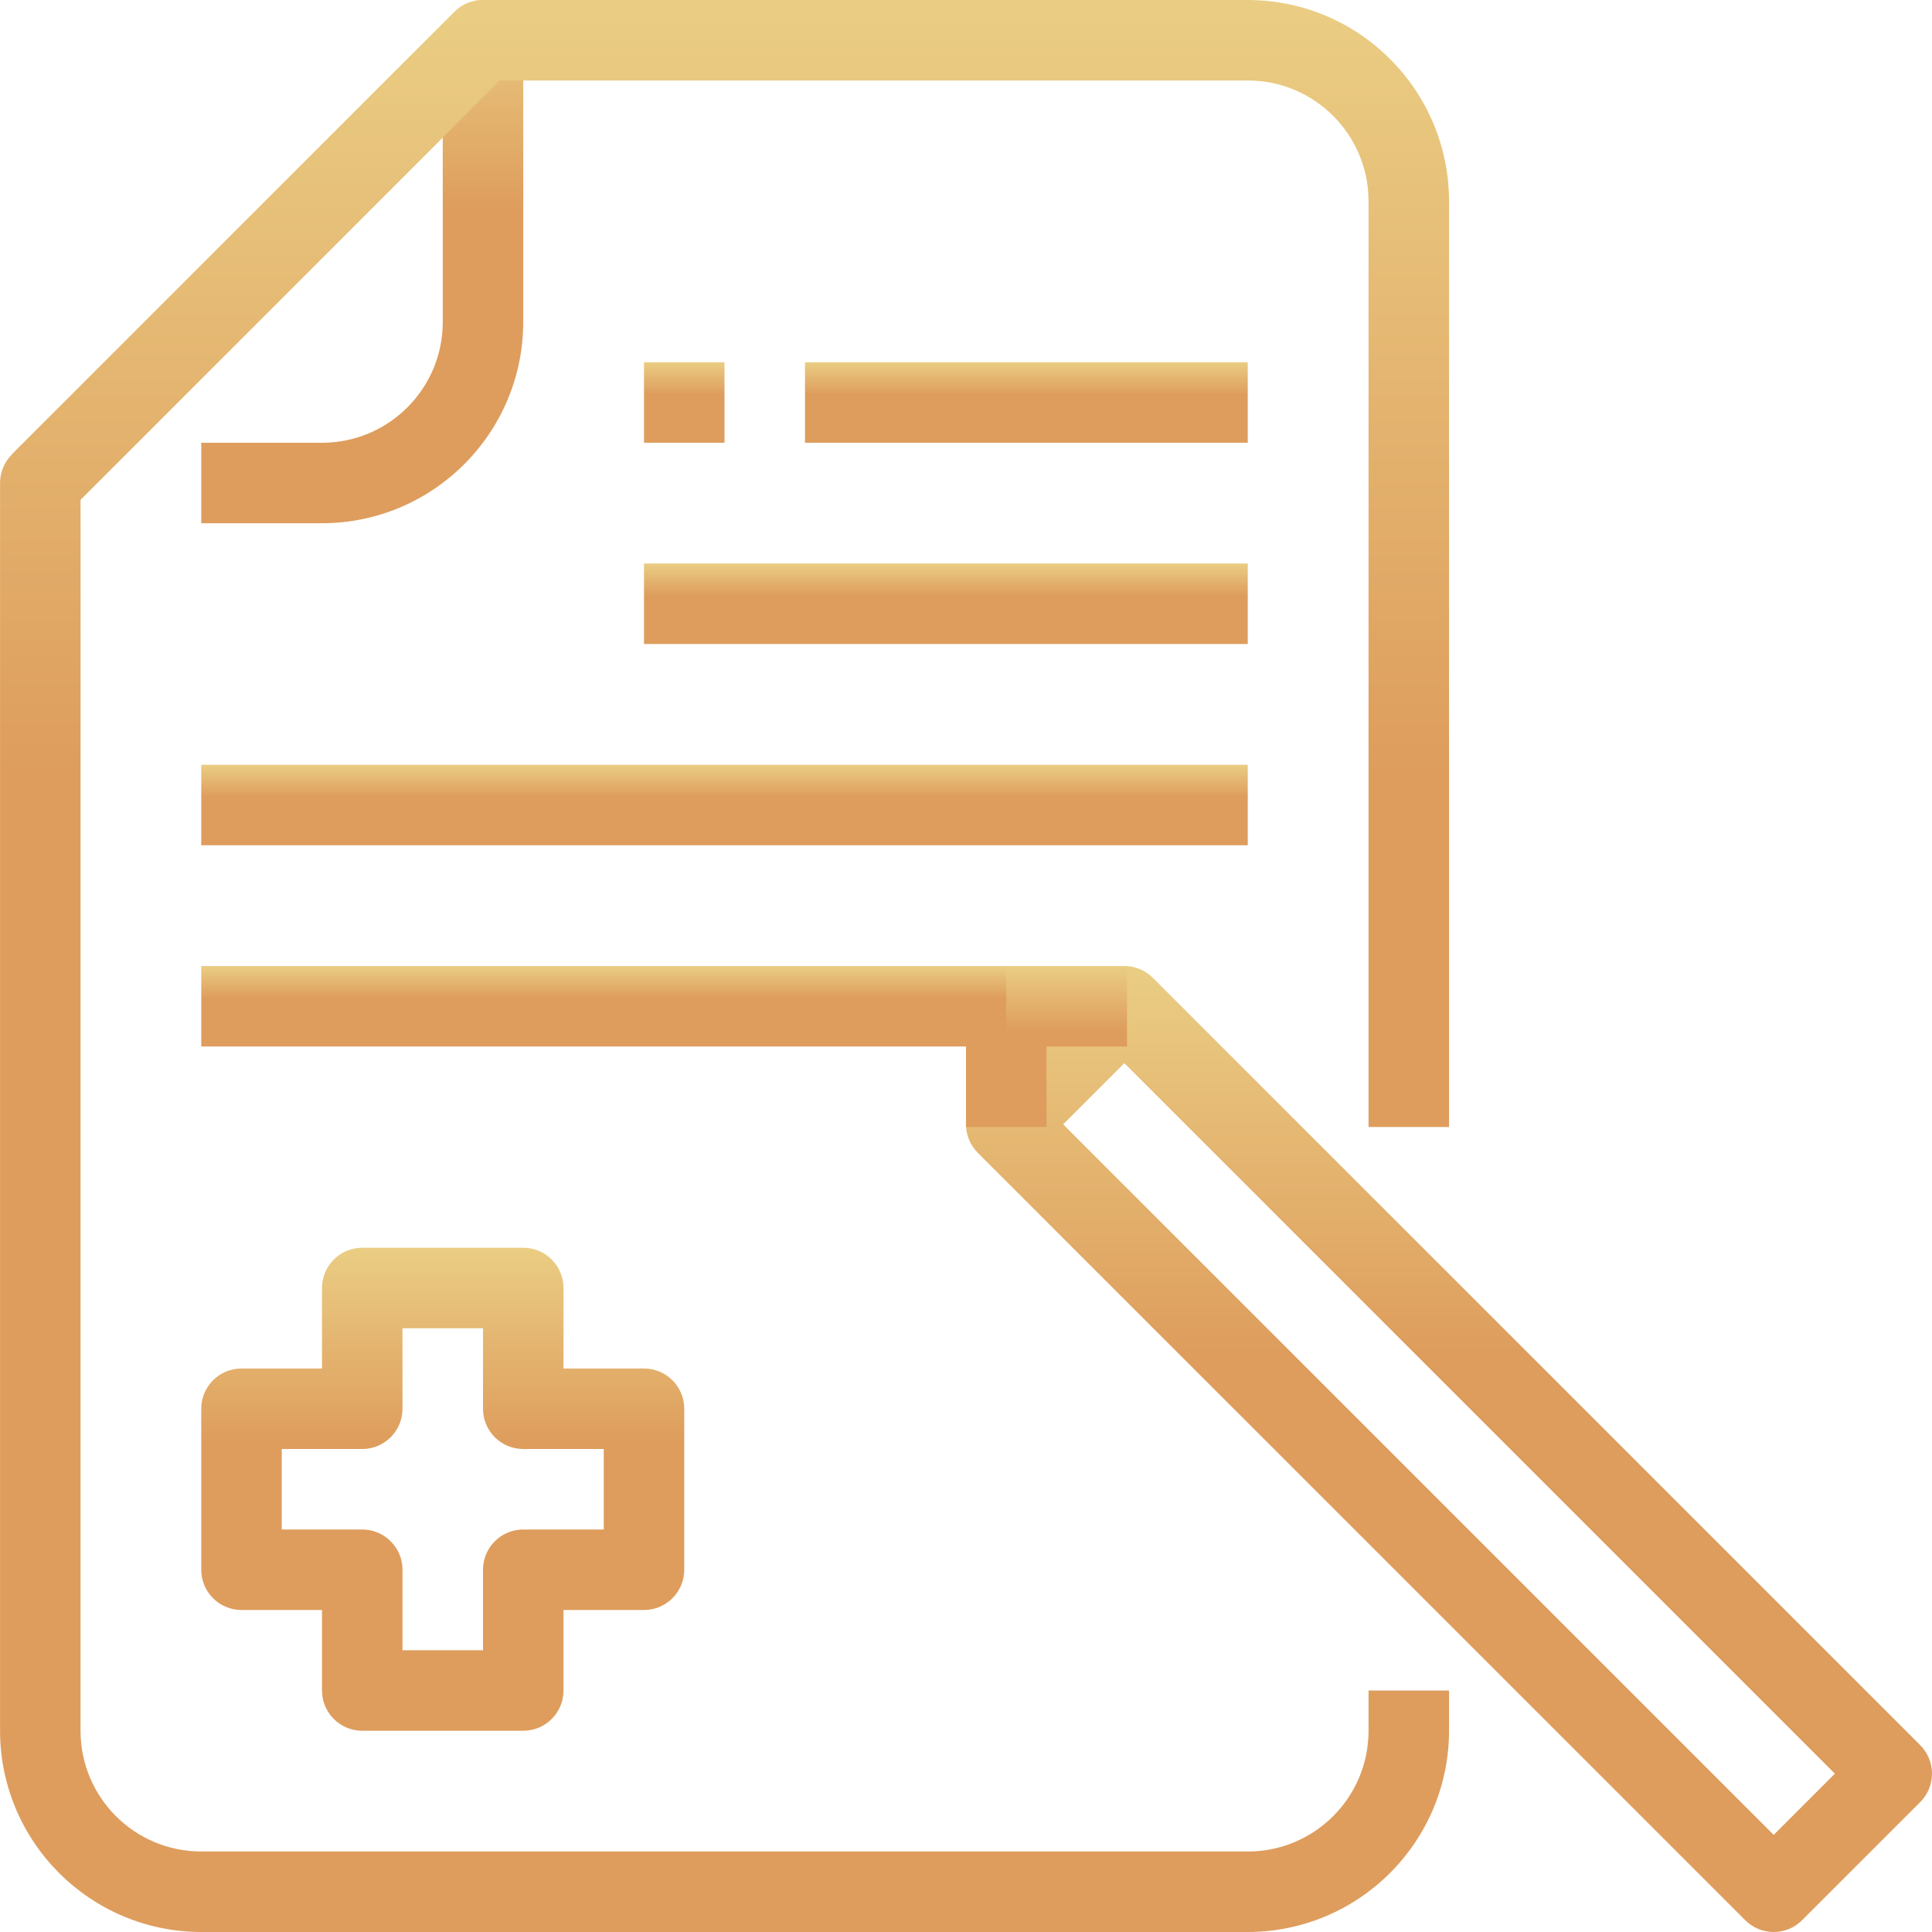 <svg width="42" height="42" viewBox="0 0 42 42" fill="none" xmlns="http://www.w3.org/2000/svg">
<g clip-path="url(#clip0)">
<path d="M11.119 0.256C10.777 -0.085 10.223 -0.085 9.882 0.256L0.256 9.881L1.494 11.118L9.625 2.987V7C9.625 8.45 8.45 9.625 7 9.625H4.375V11.375H7C9.415 11.372 11.372 9.415 11.375 7V0.875C11.375 0.643 11.283 0.42 11.119 0.256Z" fill="url(#paint0_linear)"/>
<path d="M31.501 24.5V4.375C31.498 1.96 29.541 0.003 27.126 0H10.501C10.269 8.20313e-05 10.046 0.092 9.882 0.256L0.257 9.881C0.093 10.046 0.001 10.268 0.001 10.5V37.625C0.004 40.04 1.961 41.997 4.376 42H27.126C29.541 41.997 31.498 40.04 31.501 37.625V36.75H29.751V37.625C29.751 39.075 28.576 40.25 27.126 40.25H4.376C2.926 40.25 1.751 39.075 1.751 37.625V10.862L10.863 1.75H27.126C28.576 1.75 29.751 2.925 29.751 4.375V24.5H31.501V24.5Z" fill="url(#paint1_linear)"/>
<path d="M41.744 37.939L25.061 21.256C24.719 20.915 24.165 20.915 23.824 21.256L21.256 23.823C20.915 24.165 20.915 24.719 21.256 25.061L37.939 41.743C38.103 41.908 38.326 42 38.558 42C38.79 42 39.012 41.908 39.176 41.743L41.744 39.176C42.085 38.834 42.085 38.281 41.744 37.939ZM38.558 39.888L23.112 24.442L24.442 23.112L39.888 38.558L38.558 39.888Z" fill="url(#paint2_linear)"/>
<path d="M21.875 21C21.392 21 21 21.392 21 21.875V24.5H22.75V22.75H24.5V21H21.875Z" fill="url(#paint3_linear)"/>
<path d="M14 29.75H12.25V28C12.25 27.517 11.858 27.125 11.375 27.125H7.875C7.392 27.125 7 27.517 7 28V29.75H5.25C4.767 29.75 4.375 30.142 4.375 30.625V34.125C4.375 34.608 4.767 35 5.25 35H7V36.75C7 37.233 7.392 37.625 7.875 37.625H11.375C11.858 37.625 12.25 37.233 12.25 36.75V35H14C14.483 35 14.875 34.608 14.875 34.125V30.625C14.875 30.142 14.483 29.75 14 29.75ZM13.125 33.25H11.375C10.892 33.25 10.5 33.642 10.5 34.125V35.875H8.75V34.125C8.75 33.642 8.358 33.25 7.875 33.25H6.125V31.5H7.875C8.358 31.5 8.75 31.108 8.75 30.625V28.875H10.5V30.625C10.5 31.108 10.892 31.5 11.375 31.5H13.125V33.25Z" fill="url(#paint4_linear)"/>
<path d="M21.875 21H4.375V22.75H21.875V21Z" fill="url(#paint5_linear)"/>
<path d="M27.125 16.625H4.375V18.375H27.125V16.625Z" fill="url(#paint6_linear)"/>
<path d="M27.125 12.25H14V14H27.125V12.25Z" fill="url(#paint7_linear)"/>
<path d="M27.125 7.875H17.5V9.625H27.125V7.875Z" fill="url(#paint8_linear)"/>
<path d="M15.75 7.875H14V9.625H15.75V7.875Z" fill="url(#paint9_linear)"/>
</g>
<defs>
<linearGradient id="paint0_linear" x1="5.816" y1="0" x2="5.816" y2="11.375" gradientUnits="userSpaceOnUse">
<stop stop-color="#EACD83"/>
<stop offset="0.401" stop-color="#DE9D5D"/>
</linearGradient>
<linearGradient id="paint1_linear" x1="15.751" y1="0" x2="15.751" y2="42" gradientUnits="userSpaceOnUse">
<stop stop-color="#EACD83"/>
<stop offset="0.401" stop-color="#DE9D5D"/>
</linearGradient>
<linearGradient id="paint2_linear" x1="31.5" y1="21" x2="31.5" y2="42" gradientUnits="userSpaceOnUse">
<stop stop-color="#EACD83"/>
<stop offset="0.401" stop-color="#DE9D5D"/>
</linearGradient>
<linearGradient id="paint3_linear" x1="22.75" y1="21" x2="22.75" y2="24.5" gradientUnits="userSpaceOnUse">
<stop stop-color="#EACD83"/>
<stop offset="0.401" stop-color="#DE9D5D"/>
</linearGradient>
<linearGradient id="paint4_linear" x1="9.625" y1="27.125" x2="9.625" y2="37.625" gradientUnits="userSpaceOnUse">
<stop stop-color="#EACD83"/>
<stop offset="0.401" stop-color="#DE9D5D"/>
</linearGradient>
<linearGradient id="paint5_linear" x1="13.125" y1="21" x2="13.125" y2="22.75" gradientUnits="userSpaceOnUse">
<stop stop-color="#EACD83"/>
<stop offset="0.401" stop-color="#DE9D5D"/>
</linearGradient>
<linearGradient id="paint6_linear" x1="15.75" y1="16.625" x2="15.75" y2="18.375" gradientUnits="userSpaceOnUse">
<stop stop-color="#EACD83"/>
<stop offset="0.401" stop-color="#DE9D5D"/>
</linearGradient>
<linearGradient id="paint7_linear" x1="20.563" y1="12.25" x2="20.563" y2="14" gradientUnits="userSpaceOnUse">
<stop stop-color="#EACD83"/>
<stop offset="0.401" stop-color="#DE9D5D"/>
</linearGradient>
<linearGradient id="paint8_linear" x1="22.312" y1="7.875" x2="22.312" y2="9.625" gradientUnits="userSpaceOnUse">
<stop stop-color="#EACD83"/>
<stop offset="0.401" stop-color="#DE9D5D"/>
</linearGradient>
<linearGradient id="paint9_linear" x1="14.875" y1="7.875" x2="14.875" y2="9.625" gradientUnits="userSpaceOnUse">
<stop stop-color="#EACD83"/>
<stop offset="0.401" stop-color="#DE9D5D"/>
</linearGradient>
<clipPath id="clip0">
<rect width="42" height="42" fill="white"/>
</clipPath>
</defs>
</svg>
